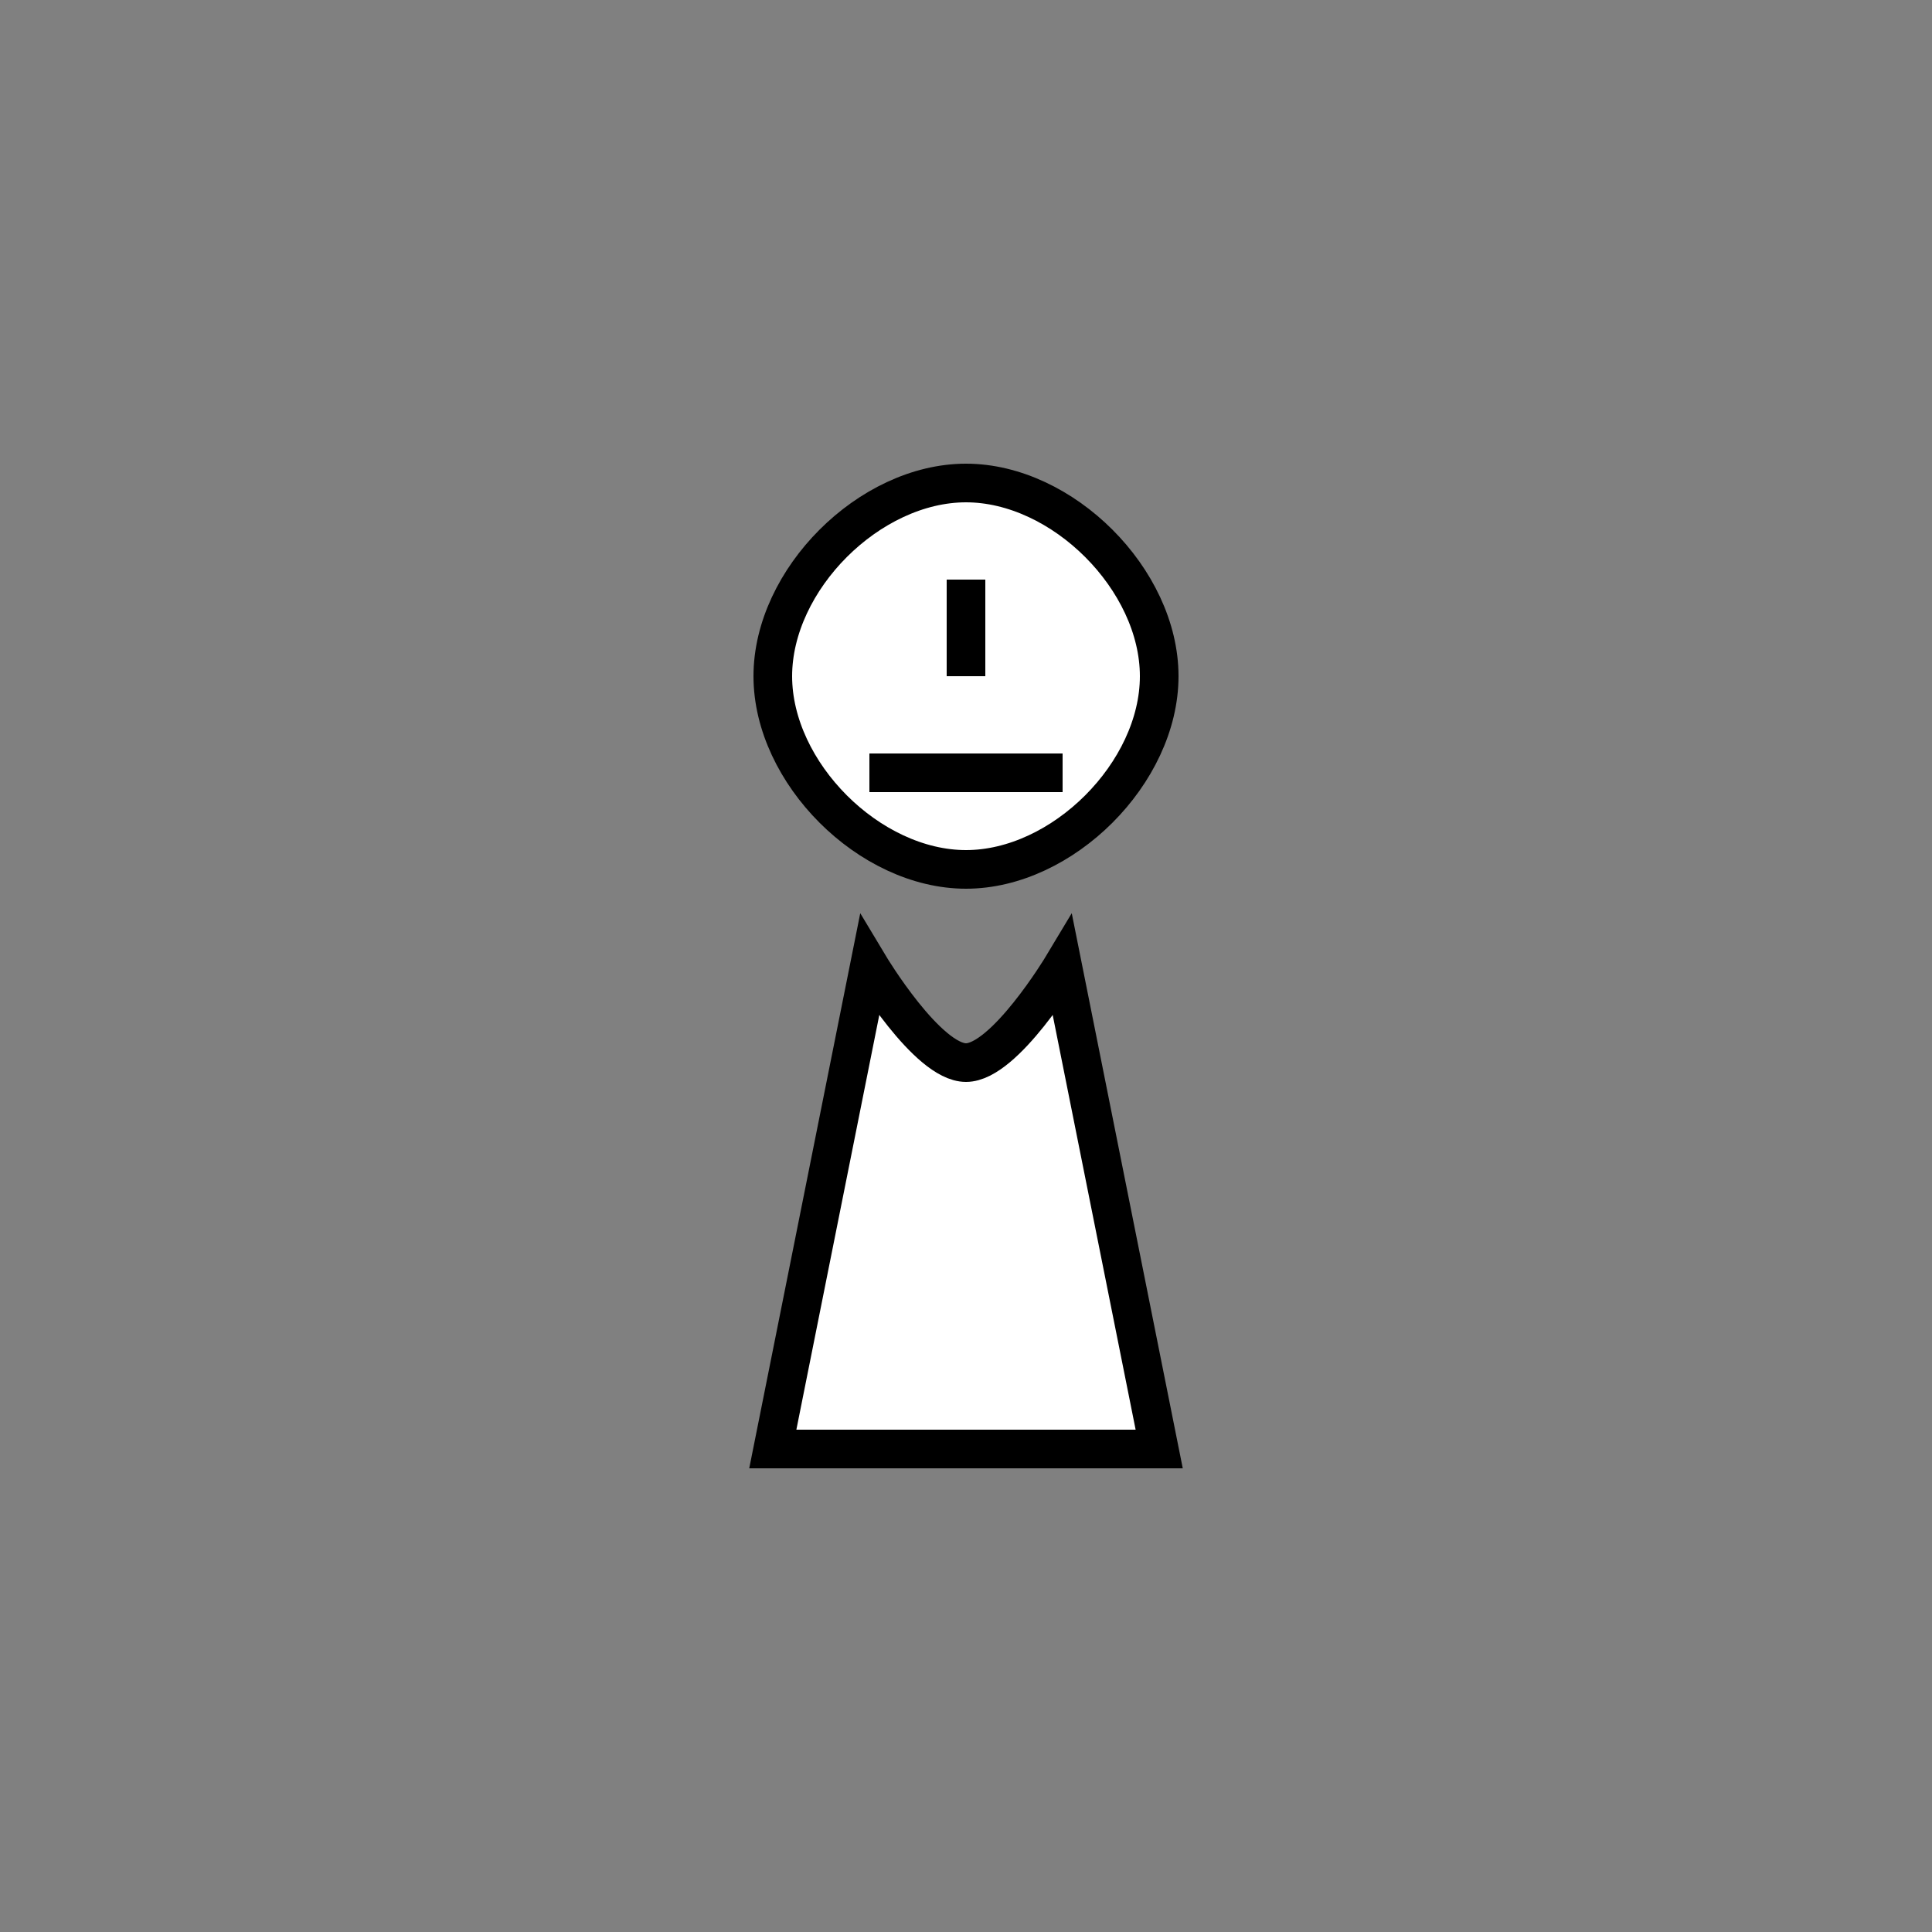 <?xml version="1.0" encoding="utf-8"?>
<svg version="1.1" xmlns="http://www.w3.org/2000/svg" xmlns:xlink="http://www.w3.org/1999/xlink"
     width="120" height="120" viewBox="0 0 100 100">
  <rect x="0" y="0" width="100" height="100" fill="#808080" stroke="none"/>
  <!-- White Bishop Classic -->
  <!-- Tags: white, bishop, classic, outline, medium -->
  <!-- This file was created with actual chess piece graphics -->
    <path d="M50,25 C45,25 40,30 40,35 C40,40 45,45 50,45 C55,45 60,40 60,35 C60,30 55,25 50,25 Z M45,50 L40,75 L60,75 L55,50 C55,50 52,55 50,55 C48,55 45,50 45,50 Z" fill="#FFFFFF" stroke="#000000" stroke-width="2" />
  <path d="M50,30 L50,35 M45,40 L55,40" fill="none" stroke="#000000" stroke-width="2" />

</svg>
